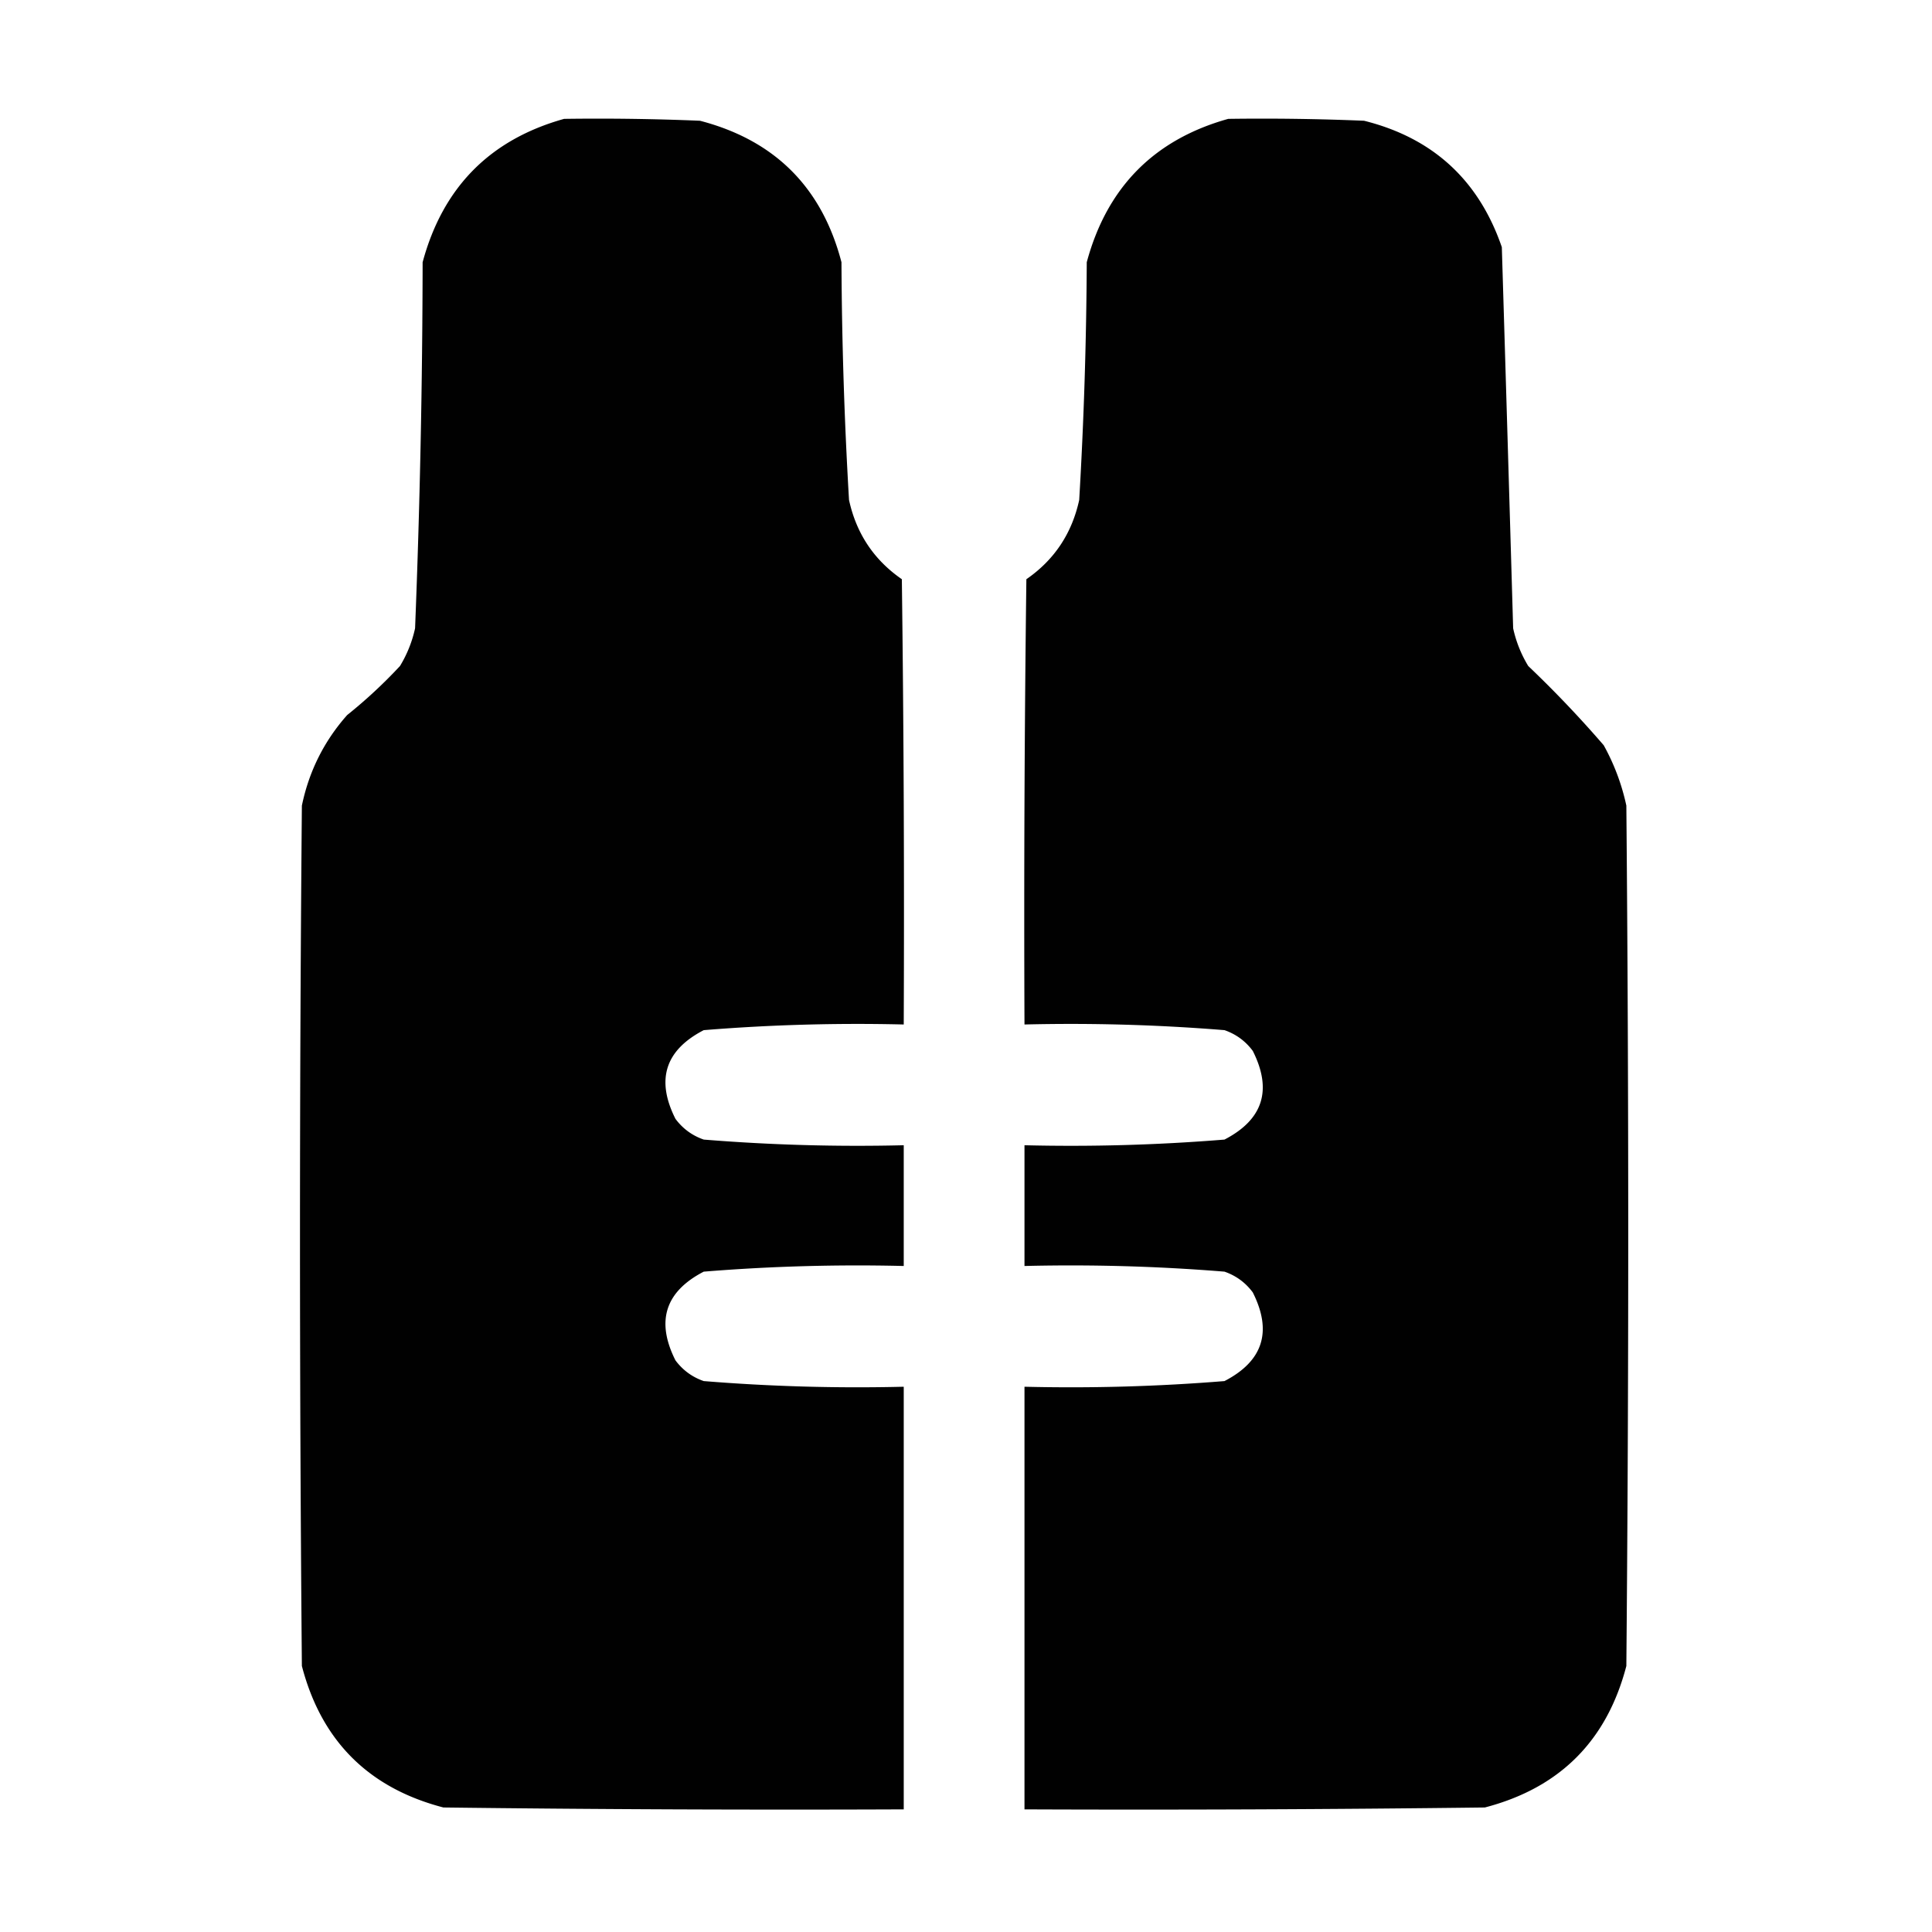 <svg xmlns="http://www.w3.org/2000/svg" width="512" height="512" style="shape-rendering:geometricPrecision;text-rendering:geometricPrecision;image-rendering:optimizeQuality;fill-rule:evenodd;clip-rule:evenodd"><path d="M149.5 31.5c12.005-.166 24.005 0 36 .5 19.833 5.167 32.333 17.667 37.5 37.5.097 21.03.764 42.029 2 63 1.937 8.89 6.604 15.89 14 21 .5 39.332.667 78.665.5 118-17.714-.43-35.381.07-53 1.5-10.223 5.295-12.723 13.128-7.5 23.5 1.938 2.606 4.438 4.439 7.5 5.5a503.631 503.631 0 0 0 53 1.5v32c-17.714-.43-35.381.07-53 1.5-10.223 5.295-12.723 13.128-7.5 23.5 1.938 2.606 4.438 4.439 7.5 5.5a503.631 503.631 0 0 0 53 1.5v112c-40.668.167-81.335 0-122-.5-19.833-5.167-32.333-17.667-37.5-37.5-.667-76-.667-152 0-228 1.886-9.106 5.886-17.106 12-24a130.16 130.16 0 0 0 14-13 32.473 32.473 0 0 0 4-10 2551.23 2551.23 0 0 0 2-97c5.349-19.848 17.849-32.515 37.5-38ZM325.5 31.5c12.005-.166 24.005 0 36 .5 18.226 4.559 30.392 15.725 36.5 33.5 1.022 33.649 2.022 67.316 3 101a32.473 32.473 0 0 0 4 10 296.34 296.34 0 0 1 20 21 57.995 57.995 0 0 1 6 16c.667 76 .667 152 0 228-5.167 19.833-17.667 32.333-37.5 37.5-40.665.5-81.332.667-122 .5v-112c17.714.43 35.381-.07 53-1.5 10.223-5.295 12.723-13.128 7.5-23.5-1.938-2.606-4.438-4.439-7.5-5.5a503.631 503.631 0 0 0-53-1.5v-32c17.714.43 35.381-.07 53-1.5 10.223-5.295 12.723-13.128 7.5-23.5-1.938-2.606-4.438-4.439-7.5-5.5a503.631 503.631 0 0 0-53-1.5 6958.7 6958.7 0 0 1 .5-118c7.396-5.11 12.063-12.11 14-21a1161.625 1161.625 0 0 0 2-63c5.349-19.848 17.849-32.515 37.5-38Z" style="opacity:.996"/></svg>